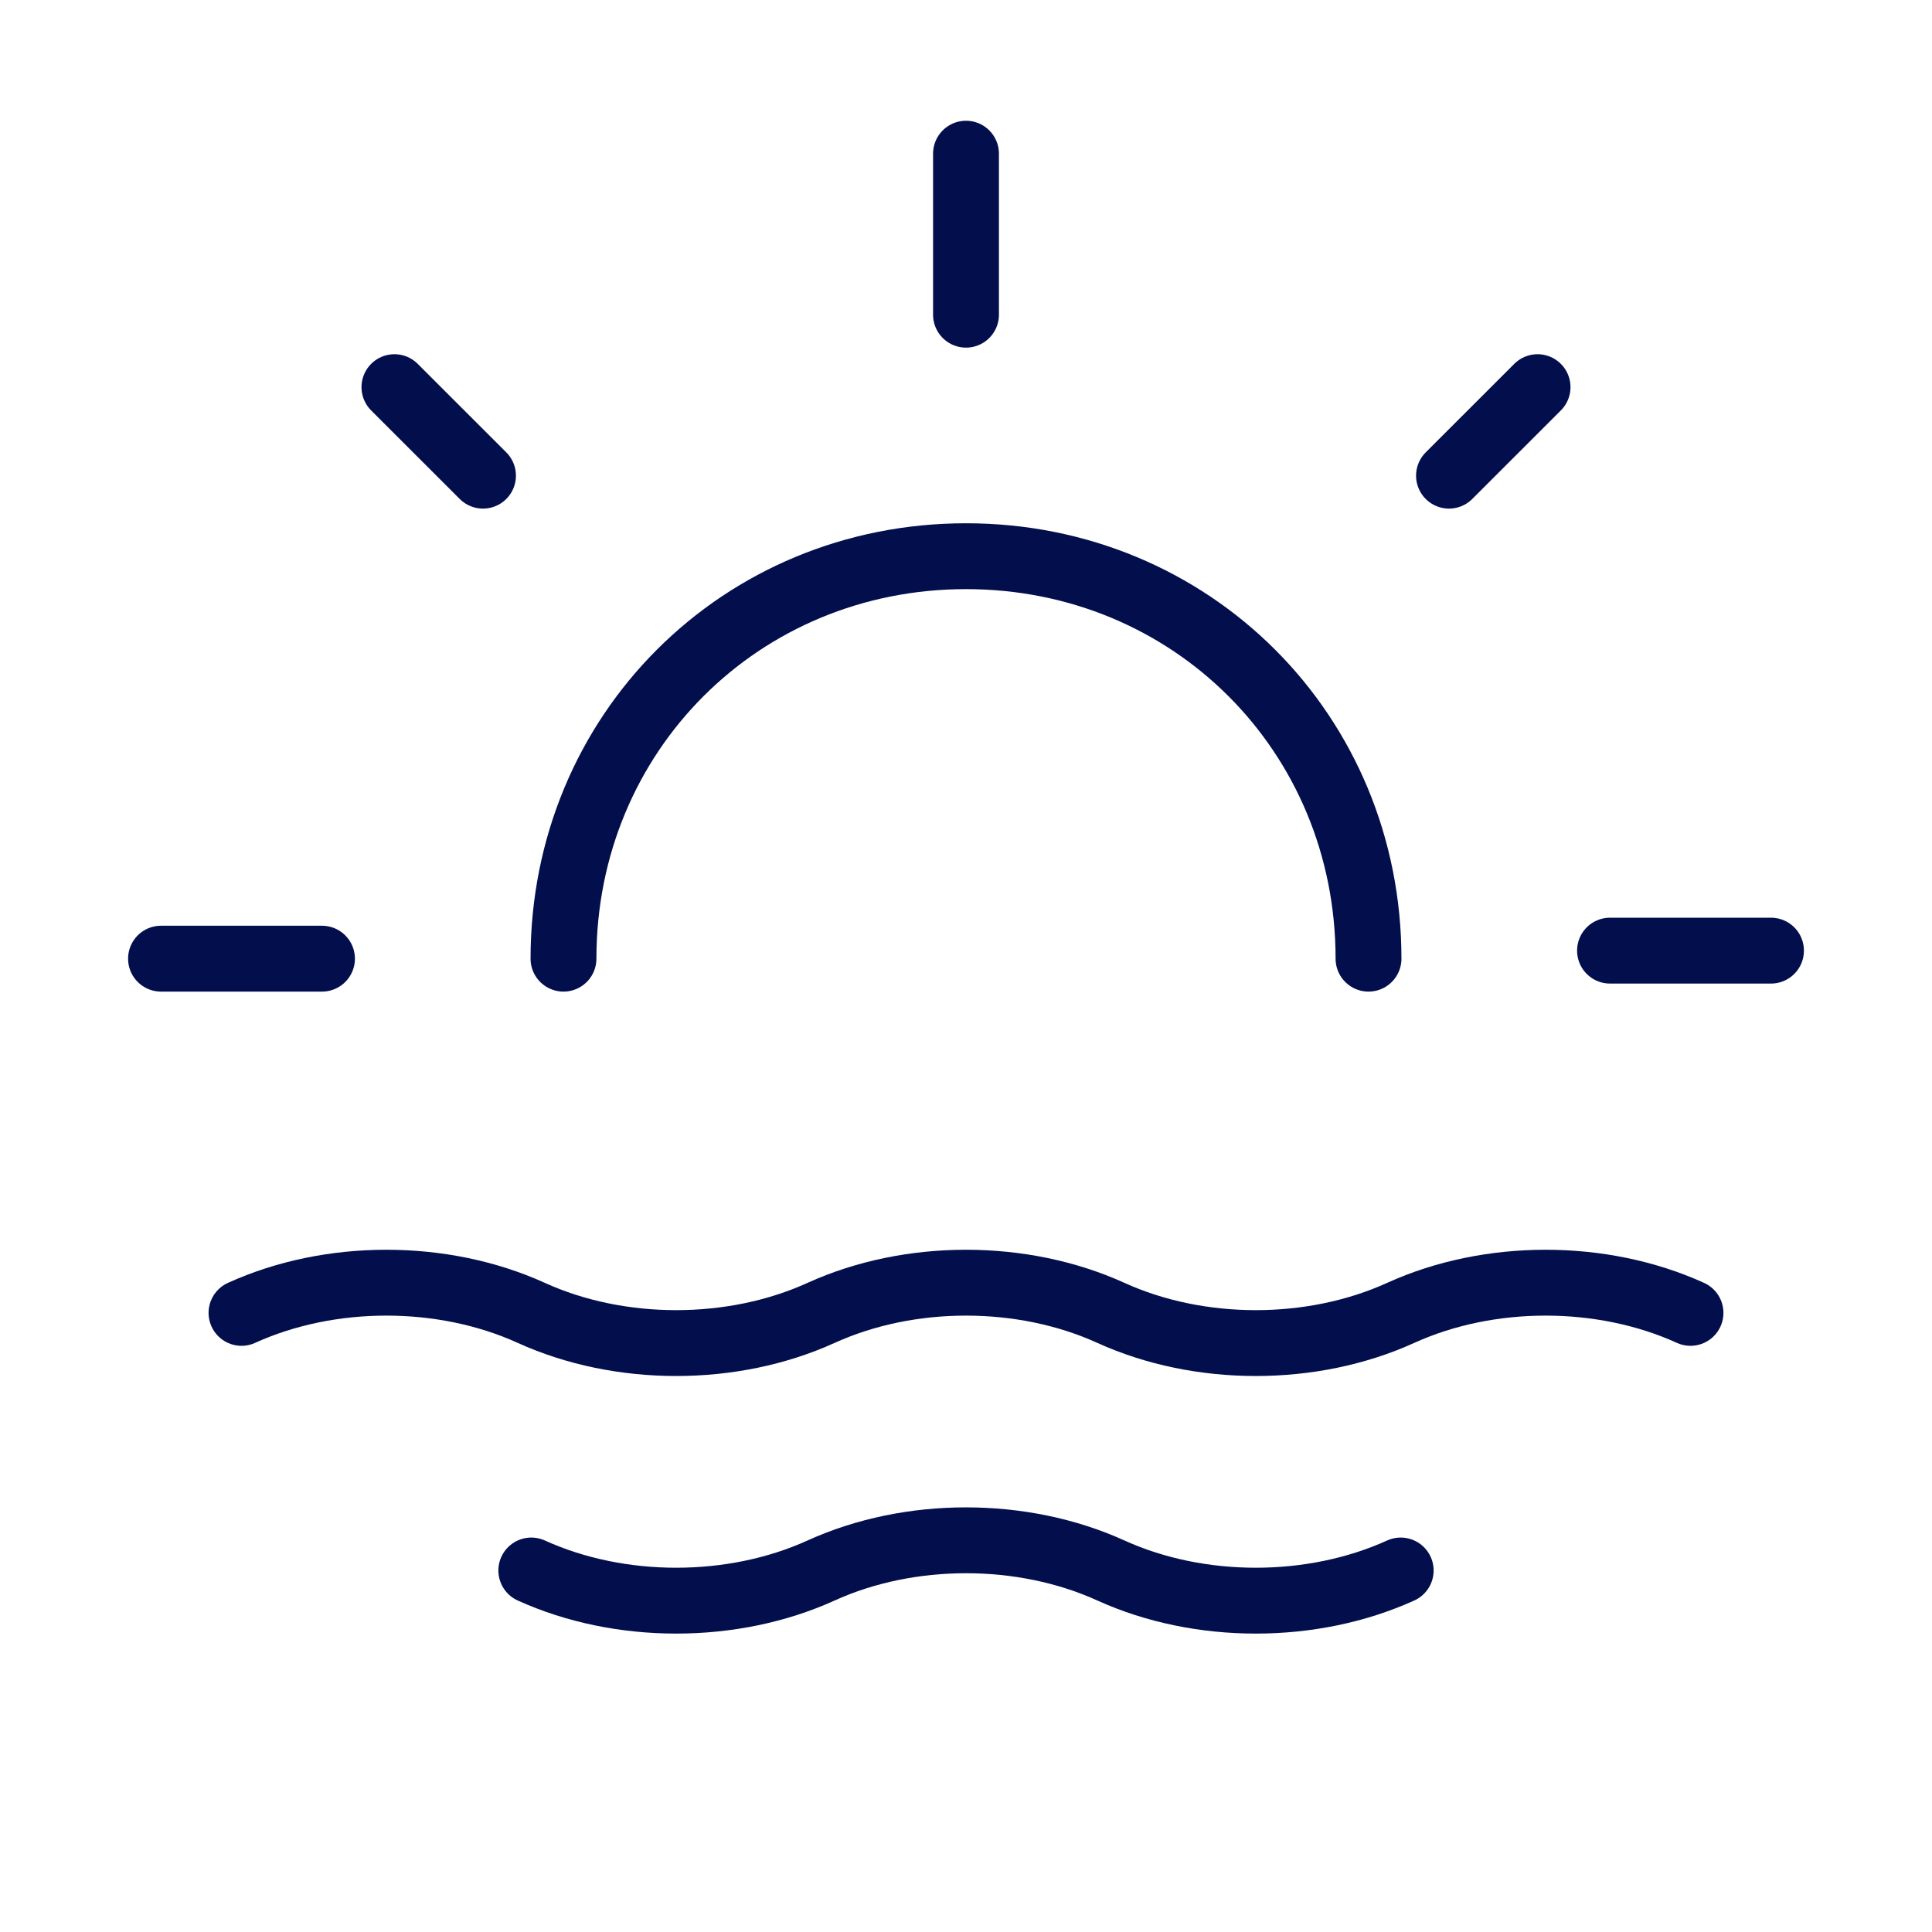 <svg width="44" height="44" viewBox="0 0 44 44" fill="none" xmlns="http://www.w3.org/2000/svg">
<path d="M22 7.167V3.5" stroke="#030F4C" stroke-width="1.5" stroke-linecap="round" stroke-linejoin="round"/>
<path d="M3.667 21.833H7.333" stroke="#030F4C" stroke-width="1.5" stroke-linecap="round" stroke-linejoin="round"/>
<path d="M8.983 8.817L11 10.833" stroke="#030F4C" stroke-width="1.5" stroke-linecap="round" stroke-linejoin="round"/>
<path d="M35.017 8.817L33 10.833" stroke="#030F4C" stroke-width="1.5" stroke-linecap="round" stroke-linejoin="round"/>
<path d="M40.333 21.65H36.667" stroke="#030F4C" stroke-width="1.5" stroke-linecap="round" stroke-linejoin="round"/>
<path d="M5.5 29.9V29.9C7.517 28.983 10.083 28.983 12.1 29.9V29.9C14.117 30.817 16.683 30.817 18.7 29.9V29.9C20.717 28.983 23.283 28.983 25.3 29.9V29.9C27.317 30.817 29.883 30.817 31.9 29.9V29.9C33.917 28.983 36.483 28.983 38.5 29.9V29.9" stroke="#030F4C" stroke-width="1.5" stroke-linecap="round" stroke-linejoin="round"/>
<path d="M12.1 35.767V35.767C14.117 36.683 16.683 36.683 18.7 35.767V35.767C20.717 34.85 23.283 34.85 25.3 35.767V35.767C27.317 36.683 29.883 36.683 31.9 35.767V35.767" stroke="#030F4C" stroke-width="1.5" stroke-linecap="round" stroke-linejoin="round"/>
<path d="M12.833 21.833C12.833 16.7 16.867 12.667 22 12.667C27.133 12.667 31.167 16.7 31.167 21.833" stroke="#030F4C" stroke-width="1.5" stroke-linecap="round" stroke-linejoin="round"/>
</svg>
